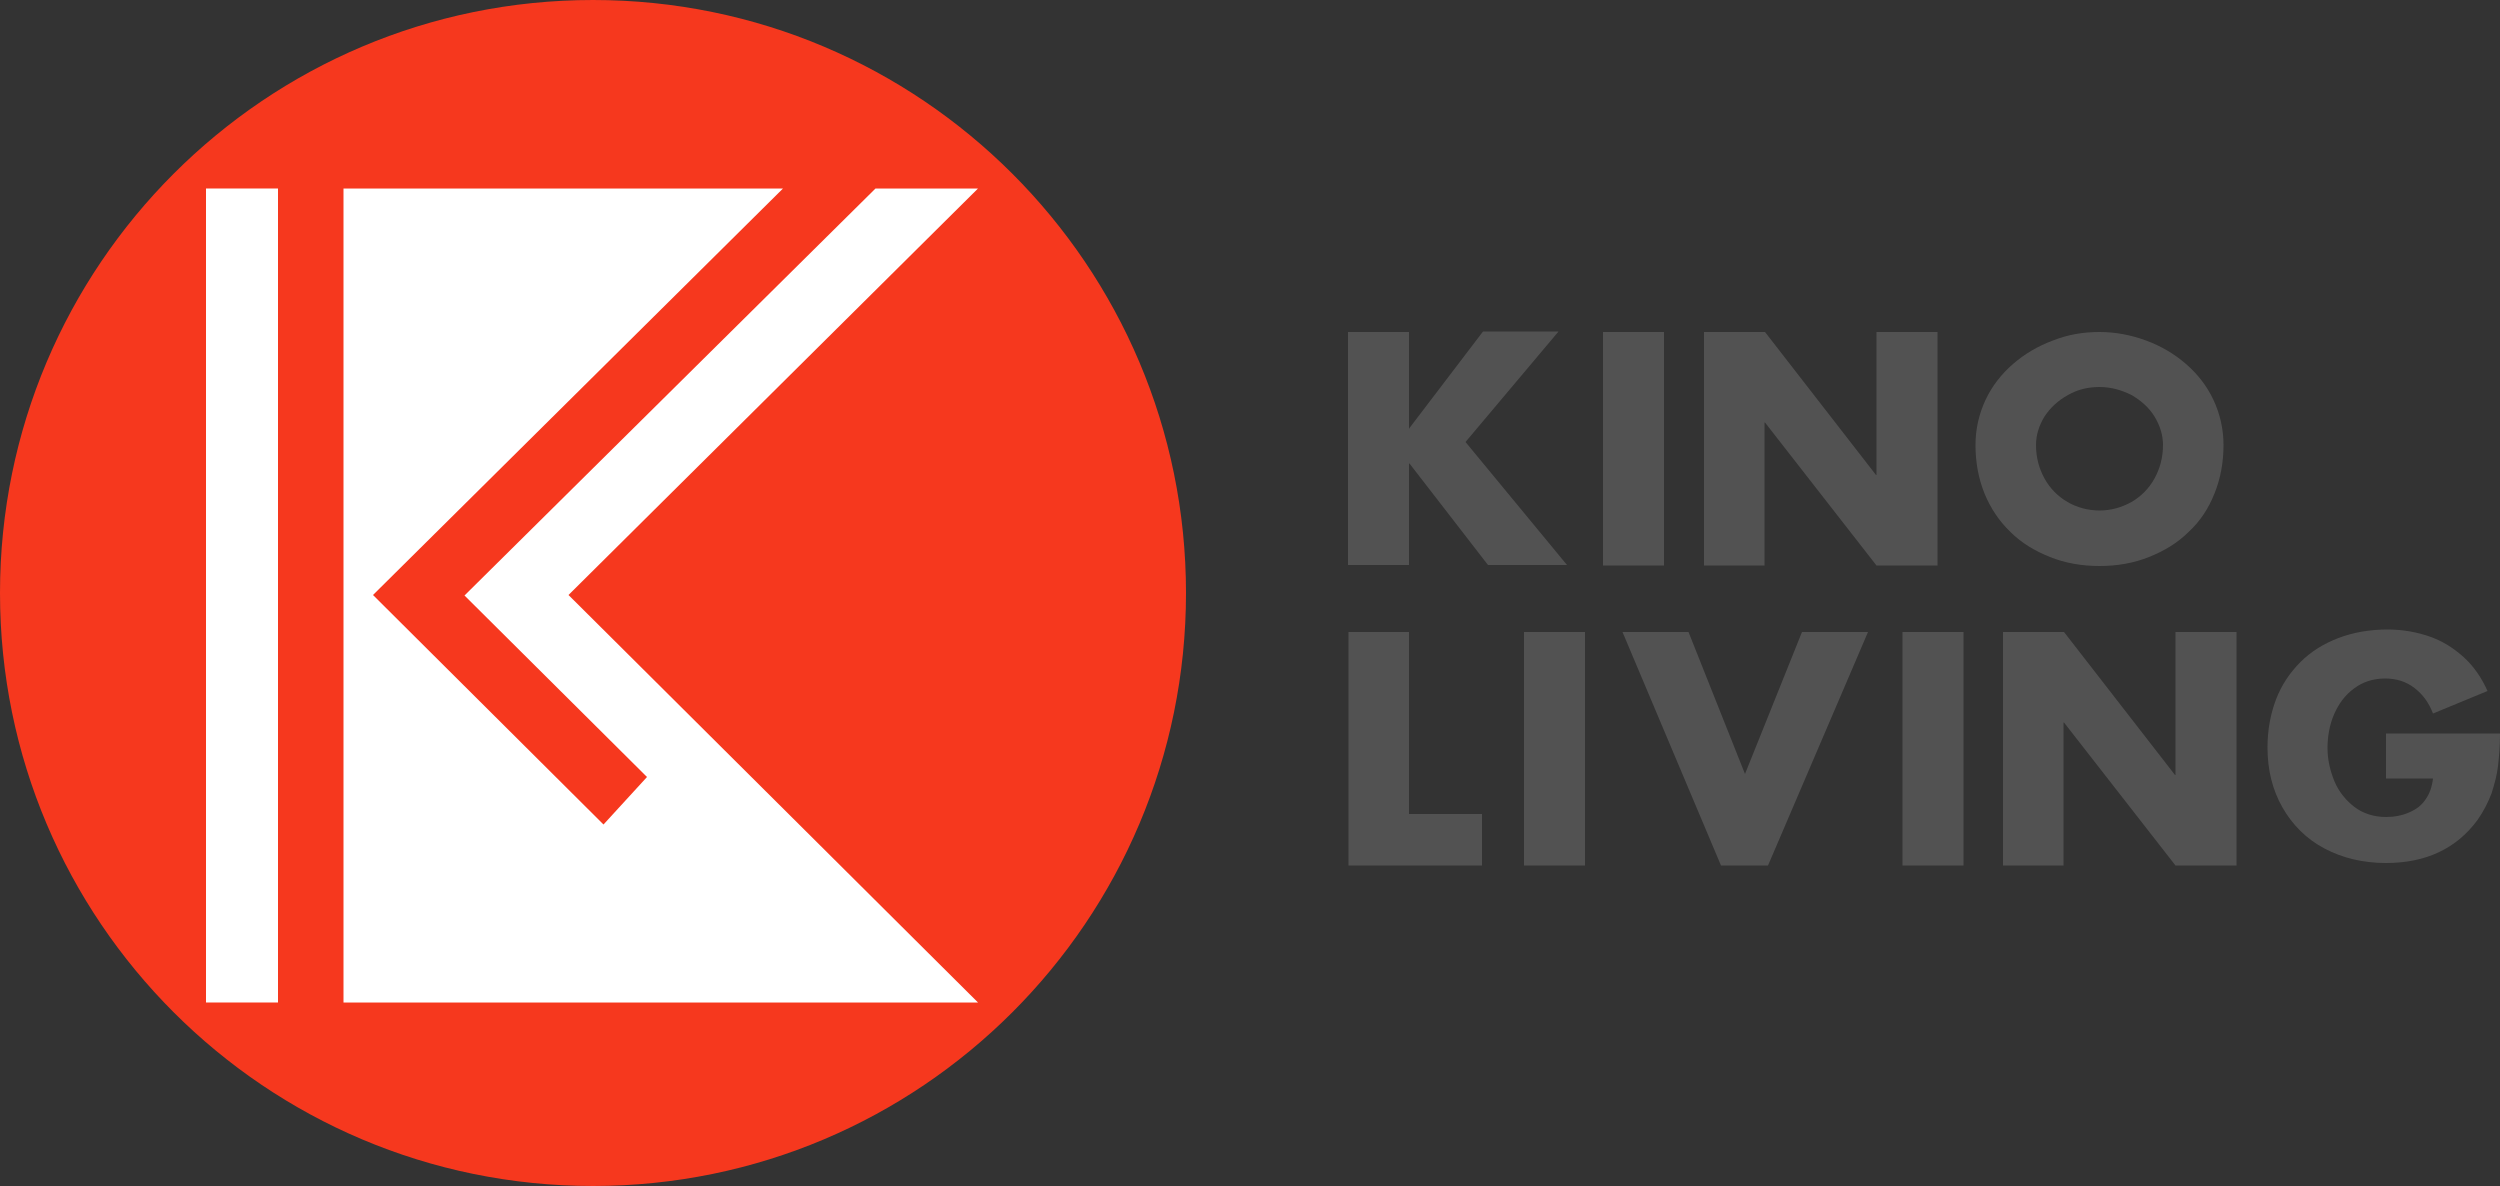 <svg version="1.1" viewBox="0 0 800 379.52" xml:space="preserve" xmlns="http://www.w3.org/2000/svg">
<rect x="0" y="0" width="800" height="379.52" fill="#333333" stroke="none"/>
<style type="text/css">
	.st0{fill:#F6381E;}
	.st1{opacity:0.54;}
	.st2{fill:#6D6D6D;}
	.st3{fill:#FFFFFF;}
	.st4{fill:none;}
</style>
<g transform="scale(1.6)">
	<path class="st0" d="m237.2 118.6c0 65.5-53.1 118.6-118.6 118.6s-118.6-53.1-118.6-118.6 53.1-118.6 118.6-118.6 118.6 53.1 118.6 118.6z"/>
	<g class="st1">
		<path class="st2" d="m281.9 85.6 14.7-19.3h15.1l-18.6 22.1 20.3 24.6h-15.8l-15.7-20.3h-0.1v20.3h-12.2v-46.6h12.2v19.3h0.1z"/>
		<path class="st2" d="m332.8 66.4v46.7h-12.2v-46.7z"/>
		<path class="st2" d="m340.8 113.1v-46.7h12.2l22.2 28.6h0.1v-28.6h12.2v46.7h-12.2l-22.3-28.6h-0.1v28.6z"/>
		<path class="st2" d="m419.9 66.4c3.2 0 6.3 0.6 9.3 1.7s5.7 2.7 8 4.7 4.2 4.4 5.5 7.2 2 5.8 2 9c0 3.5-0.6 6.7-1.8 9.7s-2.9 5.6-5.2 7.7c-2.2 2.2-4.9 3.8-7.9 5s-6.3 1.8-9.9 1.8-6.9-0.6-9.9-1.8-5.7-2.8-7.9-5c-2.3-2.2-4-4.8-5.2-7.7-1.2-3-1.8-6.2-1.8-9.7 0-3.2 0.7-6.2 2-9s3.2-5.2 5.5-7.2 5-3.6 8-4.7c3-1.2 6.1-1.7 9.3-1.7zm0 11c-2.3 0-4.4 0.5-6.3 1.6-2 1.1-3.5 2.5-4.7 4.3-1.1 1.8-1.7 3.7-1.7 5.7 0 2.5 0.6 4.7 1.7 6.7s2.7 3.6 4.6 4.7 4.1 1.7 6.4 1.7 4.4-0.6 6.4-1.7c1.9-1.1 3.5-2.7 4.6-4.7s1.7-4.2 1.7-6.7c0-2-0.6-3.9-1.7-5.7s-2.7-3.2-4.6-4.3c-2-1-4.1-1.6-6.4-1.6z"/>
		<path class="st2" d="m281.8 126.4v36.4h14.6v10.3h-26.7v-46.7z"/>
		<path class="st2" d="m317 126.4v46.7h-12.2v-46.7z"/>
		<path class="st2" d="m337.7 126.4 11.3 28.4 11.4-28.4h13.2l-20 46.7h-9.4l-19.7-46.7z"/>
		<path class="st2" d="m392.7 126.4v46.7h-12.2v-46.7z"/>
		<path class="st2" d="m400.6 173.1v-46.7h12.2l22.2 28.6h0.1v-28.6h12.2v46.7h-12.2l-22.3-28.6h-0.1v28.6z"/>
		<path class="st2" d="m477.1 146.7h22.9c0 2.6-0.2 4.7-0.4 6.5s-0.7 3.6-1.3 5.5c-0.7 1.8-1.6 3.6-2.8 5.3-4.2 5.7-10.3 8.6-18.3 8.6-4.6 0-8.7-1-12.3-2.9s-6.4-4.7-8.4-8.2-3-7.5-3-12c0-3.5 0.6-6.7 1.7-9.6s2.8-5.4 4.9-7.5 4.7-3.7 7.6-4.8 6.2-1.7 9.8-1.7c3 0 5.8 0.5 8.4 1.4s4.8 2.3 6.8 4.1 3.6 4.1 4.8 6.8l-10.9 4.5c-0.8-2.1-2-3.8-3.7-5.1s-3.6-1.9-5.9-1.9c-2.4 0-4.5 0.7-6.2 2-1.8 1.3-3.1 3.1-4 5.2s-1.3 4.4-1.3 6.7 0.5 4.5 1.4 6.7c0.9 2.1 2.3 3.8 4 5.1s3.9 2 6.3 2c1.7 0 3.2-0.3 4.6-0.9s2.5-1.4 3.3-2.6c0.8-1.1 1.3-2.5 1.5-4.2h-9.4v-9z"/>
	</g>
	<path class="st3" d="m41.2 37.7h14.4v162.8h-14.4z" fill="#fff"/>
	<path class="st3" d="m74.6 119 46.1 45.9 8.7-9.5-36.5-36.3 82.2-81.4h20.5l-81.9 81.3 81.9 81.5h-126.9v-162.8h87.9z" fill="#fff"/>
	<path class="st4" d="m175.1 37.7h-18.5" fill="none"/>
</g>
</svg>
